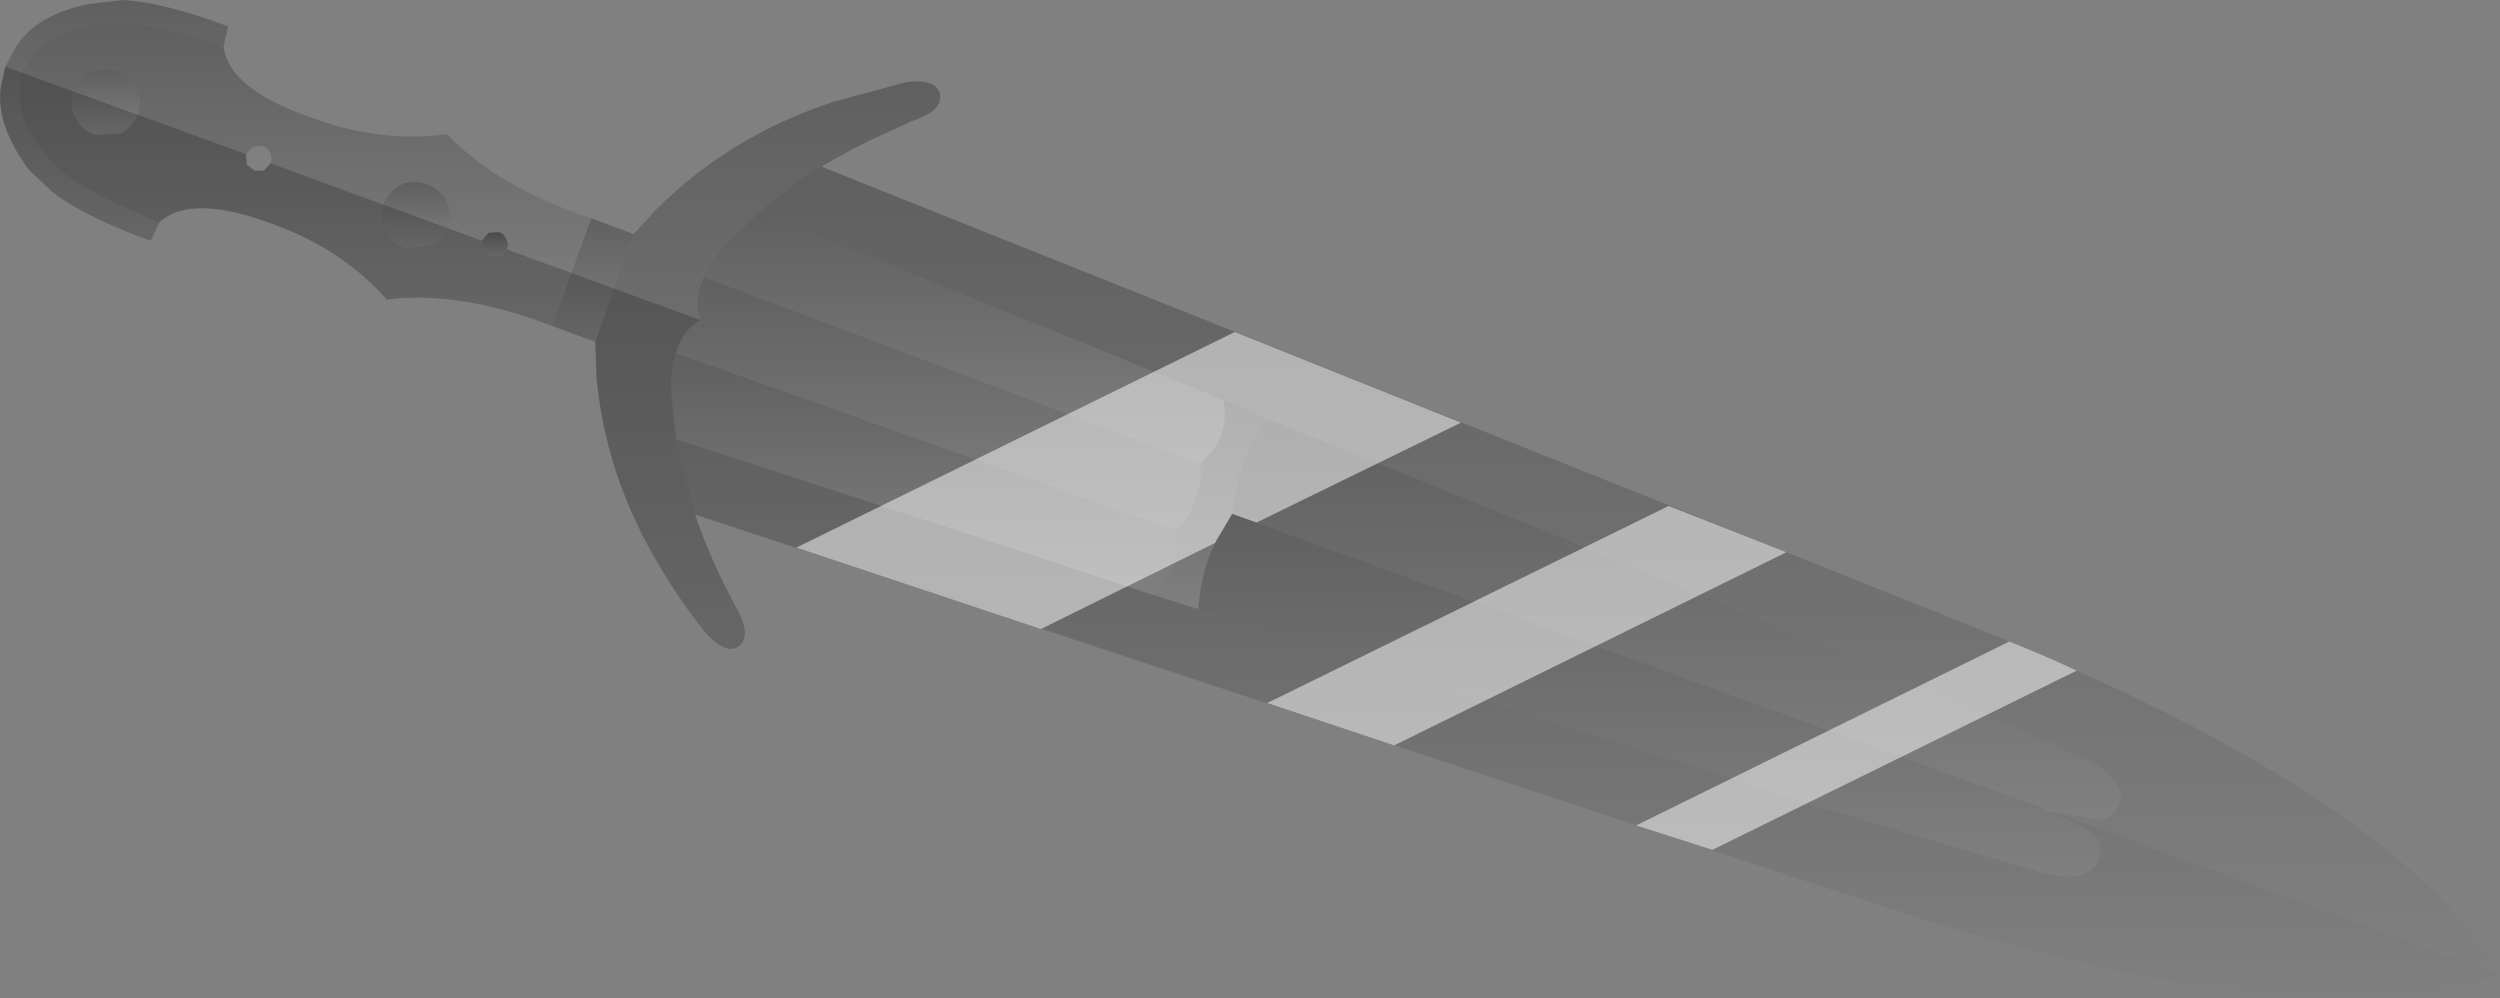 <?xml version="1.0" encoding="UTF-8" standalone="no"?>
<svg xmlns:xlink="http://www.w3.org/1999/xlink" height="75.45px" width="189.0px" xmlns="http://www.w3.org/2000/svg">
  <rect width="100%" height="100%" fill="#808080" stroke="none"/>
  <g transform="matrix(1.0, 0.0, 0.0, 1.0, 158.2, -86.55)">
    <path d="M-3.05 148.0 Q-0.65 149.0 0.2 149.75 0.8 150.5 0.5 151.4 0.0 153.2 -3.2 152.7 L-21.55 147.3 -27.35 145.4 -45.95 139.55 -55.75 136.4 -67.6 132.6 Q-67.45 129.9 -66.35 127.6 L-65.05 125.4 -4.9 147.25 -4.25 147.45 -3.05 148.0" fill="url(#gradient0)" fill-rule="evenodd" stroke="none"/>
    <path d="M-67.6 132.6 L-55.75 136.4 -45.95 139.55 -27.35 145.4 -21.55 147.3 -3.2 152.7 Q0.0 153.2 0.5 151.4 0.8 150.5 0.2 149.75 -0.65 149.0 -3.05 148.0 L-3.1 147.9 30.8 160.25 Q16.7 165.35 -14.6 155.5 L-105.65 125.45 -107.1 119.75 -91.55 124.8 -80.35 128.45 -72.95 130.9 -71.1 131.5 -67.6 132.6" fill="url(#gradient1)" fill-rule="evenodd" stroke="none"/>
    <path d="M30.8 160.25 L-3.1 147.9 -3.0 147.9 0.6 148.55 Q1.55 148.35 2.0 147.4 2.7 145.8 -0.05 144.15 L-8.05 140.6 -13.15 138.4 Q-19.9 135.5 -29.7 131.5 L-38.45 127.9 -54.05 121.55 Q-58.1 119.9 -62.4 118.2 L-65.7 116.8 -65.75 116.8 Q-68.3 115.7 -71.0 114.65 L-74.75 113.1 -100.8 102.6 Q-98.65 100.7 -96.1 99.15 L-7.0 134.75 -6.3 135.05 Q-3.65 136.1 -1.2 137.25 24.0 148.55 30.8 160.25" fill="url(#gradient2)" fill-rule="evenodd" stroke="none"/>
    <path d="M-4.9 147.25 L-65.05 125.4 Q-64.75 121.5 -62.4 118.2 -58.1 119.9 -54.05 121.55 L-38.45 127.9 -29.7 131.5 Q-19.9 135.5 -13.15 138.4 L-8.05 140.6 -0.05 144.15 Q2.7 145.8 2.0 147.4 1.55 148.35 0.6 148.55 L-3.0 147.9 -4.2 147.45 -4.9 147.25" fill="url(#gradient3)" fill-rule="evenodd" stroke="none"/>
    <path d="M-146.15 103.35 L-146.8 104.75 Q-151.6 103.05 -154.2 101.1 L-156.0 99.4 Q-158.5 96.05 -158.15 93.2 L-157.8 91.6 -157.0 90.1 Q-155.45 87.65 -151.45 86.85 L-148.9 86.55 Q-145.7 86.75 -140.95 88.55 L-141.3 90.05 Q-148.3 87.7 -151.3 88.4 -155.45 89.3 -156.5 92.1 -157.45 94.85 -154.85 98.15 -153.05 100.65 -146.15 103.35" fill="url(#gradient4)" fill-rule="evenodd" stroke="none"/>
    <path d="M-152.65 93.45 Q-153.0 94.5 -152.5 95.4 -152.05 96.4 -151.0 96.75 L-149.1 96.65 Q-148.15 96.2 -147.8 95.25 L-147.8 95.2 Q-147.4 94.2 -147.85 93.2 -148.3 92.3 -149.3 91.95 -150.3 91.6 -151.25 91.95 -152.3 92.45 -152.65 93.45 M-141.3 90.05 Q-140.9 93.4 -134.2 95.6 -129.3 97.35 -124.4 96.7 -120.6 100.7 -113.5 103.05 L-116.45 111.2 Q-123.4 108.5 -128.95 109.2 -132.25 105.5 -137.15 103.65 -143.7 101.1 -146.15 103.35 -153.05 100.65 -154.85 98.15 -157.45 94.85 -156.5 92.1 -155.45 89.3 -151.3 88.4 -148.3 87.7 -141.3 90.05 M-138.3 97.6 L-139.1 97.65 -139.6 98.2 -139.55 99.0 -138.95 99.45 -138.25 99.45 -137.75 98.9 -137.75 98.85 Q-137.6 98.5 -137.75 98.15 -137.95 97.7 -138.3 97.6 M-119.9 105.4 Q-119.7 105.05 -119.95 104.6 -120.1 104.2 -120.5 104.1 L-121.25 104.15 -121.75 104.7 -121.75 104.75 -121.75 105.45 -121.15 105.95 -120.4 105.95 Q-120.0 105.75 -119.9 105.4 M-124.4 103.8 L-124.4 103.7 Q-124.0 102.7 -124.45 101.75 -124.9 100.85 -125.9 100.5 -126.9 100.1 -127.85 100.5 -128.8 100.95 -129.2 102.0 L-129.2 102.05 Q-129.55 103.0 -129.1 103.9 -128.65 104.9 -127.6 105.3 L-125.7 105.15 Q-124.75 104.75 -124.4 103.8" fill="url(#gradient5)" fill-rule="evenodd" stroke="none"/>
    <path d="M-152.65 93.45 Q-152.3 92.45 -151.25 91.95 -150.3 91.6 -149.3 91.95 -148.3 92.3 -147.85 93.2 -147.4 94.2 -147.8 95.2 L-147.8 95.25 Q-148.15 96.2 -149.1 96.65 L-151.0 96.75 Q-152.05 96.4 -152.5 95.4 -153.0 94.5 -152.65 93.45" fill="url(#gradient6)" fill-rule="evenodd" stroke="none"/>
    <path d="M-107.1 119.75 L-105.65 125.45 Q-104.65 128.45 -103.0 131.6 L-102.65 132.3 Q-101.2 134.75 -102.5 135.5 -103.4 135.95 -104.8 134.45 -106.7 132.1 -108.1 129.75 -112.4 122.75 -113.1 115.1 L-113.2 112.4 -110.3 104.25 -108.5 102.3 Q-102.95 96.8 -95.2 94.25 L-89.65 92.75 Q-87.6 92.5 -87.2 93.5 -86.7 94.9 -89.4 95.75 L-90.1 96.1 Q-93.35 97.5 -96.1 99.15 -98.65 100.7 -100.8 102.6 L-100.9 102.7 -102.7 104.4 -102.9 104.55 Q-104.45 106.1 -105.0 107.5 -105.8 109.3 -105.25 110.75 -106.55 111.45 -107.1 113.25 -107.6 114.7 -107.4 116.9 L-107.35 117.2 -107.1 119.6 -107.1 119.75" fill="url(#gradient7)" fill-rule="evenodd" stroke="none"/>
    <path d="M-100.8 102.6 L-74.75 113.1 -71.0 114.65 Q-68.3 115.7 -65.75 116.8 L-65.7 116.8 Q-65.2 119.75 -67.5 121.6 L-105.0 107.5 Q-104.45 106.1 -102.9 104.55 L-102.7 104.4 -100.9 102.7 -100.8 102.6" fill="url(#gradient8)" fill-rule="evenodd" stroke="none"/>
    <path d="M-105.0 107.5 L-67.5 121.6 Q-67.2 122.85 -67.85 124.3 -68.3 125.85 -69.35 126.65 L-107.1 113.25 Q-106.55 111.45 -105.25 110.75 -105.8 109.3 -105.0 107.5" fill="url(#gradient9)" fill-rule="evenodd" stroke="none"/>
    <path d="M-119.9 105.4 Q-120.0 105.75 -120.4 105.95 L-121.15 105.95 -121.75 105.45 -121.75 104.75 -121.75 104.7 -121.25 104.15 -120.5 104.1 Q-120.1 104.2 -119.95 104.6 -119.7 105.05 -119.9 105.4" fill="url(#gradient10)" fill-rule="evenodd" stroke="none"/>
    <path d="M-113.5 103.05 L-110.3 104.25 -113.2 112.4 -116.45 111.2 -113.5 103.05" fill="url(#gradient11)" fill-rule="evenodd" stroke="none"/>
    <path d="M-71.1 131.5 L-72.95 130.9 -80.35 128.45 -91.55 124.8 -107.1 119.75 -107.1 119.6 -107.35 117.2 -107.4 116.9 Q-107.6 114.7 -107.1 113.25 L-69.35 126.65 Q-69.05 127.95 -69.4 129.15 -69.85 130.4 -71.1 131.5" fill="url(#gradient12)" fill-rule="evenodd" stroke="none"/>
    <path d="M-124.4 103.8 Q-124.75 104.75 -125.7 105.15 L-127.6 105.3 Q-128.65 104.9 -129.1 103.9 -129.55 103.0 -129.2 102.05 L-129.2 102.0 Q-128.8 100.95 -127.85 100.5 -126.9 100.1 -125.9 100.5 -124.9 100.85 -124.45 101.75 -124.0 102.7 -124.4 103.7 L-124.4 103.8" fill="url(#gradient13)" fill-rule="evenodd" stroke="none"/>
    <path d="M-65.05 125.4 L-66.35 127.6 Q-67.45 129.9 -67.6 132.6 L-71.1 131.5 Q-69.85 130.4 -69.4 129.15 -69.05 127.95 -69.35 126.65 -68.3 125.85 -67.85 124.3 -67.2 122.85 -67.5 121.6 -65.2 119.75 -65.7 116.8 L-62.4 118.2 Q-64.75 121.5 -65.05 125.4" fill="url(#gradient14)" fill-rule="evenodd" stroke="none"/>
    <path d="M-1.2 137.25 L-28.75 150.8 -34.5 148.95 -6.3 135.05 Q-3.65 136.1 -1.2 137.25 M-23.15 128.3 L-52.8 142.9 -62.4 139.7 -32.05 124.8 -23.15 128.3 M-79.5 134.1 L-98.0 127.95 -64.85 111.65 -47.75 118.5 -63.2 126.05 -65.05 125.4 -66.35 127.6 -79.5 134.1" fill="#ffffff" fill-opacity="0.502" fill-rule="evenodd" stroke="none"/>
    <path d="M-139.6 98.2 L-139.55 99.0 -138.95 99.45 -138.25 99.45 -137.75 98.9 -121.75 104.75 -121.75 104.7 -121.25 104.15 -120.5 104.1 Q-120.1 104.2 -119.95 104.6 -119.7 105.05 -119.9 105.4 L-105.25 110.75 Q-106.55 111.45 -107.1 113.25 -107.6 114.7 -107.4 116.9 L-107.35 117.2 -107.1 119.6 -107.1 119.75 -105.65 125.45 Q-104.65 128.45 -103.0 131.6 L-102.65 132.3 Q-101.2 134.75 -102.5 135.5 -103.4 135.95 -104.8 134.45 -106.7 132.1 -108.1 129.75 -112.4 122.75 -113.1 115.1 L-113.2 112.4 -116.45 111.2 Q-123.4 108.5 -128.95 109.2 -132.25 105.5 -137.15 103.65 -143.7 101.1 -146.15 103.35 L-146.8 104.75 Q-151.6 103.05 -154.2 101.1 L-156.0 99.4 Q-158.5 96.05 -158.15 93.2 L-157.8 91.6 -139.6 98.2" fill="#000000" fill-opacity="0.2" fill-rule="evenodd" stroke="none"/>
  </g>
  <defs>
    <linearGradient gradientTransform="matrix(0.0, 0.017, -0.042, 0.0, -33.5, 139.05)" gradientUnits="userSpaceOnUse" id="gradient0" spreadMethod="pad" x1="-819.2" x2="819.2">
      <stop offset="0.0" stop-color="#000000" stop-opacity="0.251"/>
      <stop offset="1.0" stop-color="#000000" stop-opacity="0.0"/>
    </linearGradient>
    <linearGradient gradientTransform="matrix(0.0, 0.026, -0.084, 0.0, -38.15, 140.85)" gradientUnits="userSpaceOnUse" id="gradient1" spreadMethod="pad" x1="-819.2" x2="819.2">
      <stop offset="0.0" stop-color="#000000" stop-opacity="0.251"/>
      <stop offset="1.0" stop-color="#000000" stop-opacity="0.0"/>
    </linearGradient>
    <linearGradient gradientTransform="matrix(0.0, 0.037, -0.08, 0.0, -35.0, 129.7)" gradientUnits="userSpaceOnUse" id="gradient2" spreadMethod="pad" x1="-819.2" x2="819.2">
      <stop offset="0.0" stop-color="#000000" stop-opacity="0.251"/>
      <stop offset="1.0" stop-color="#000000" stop-opacity="0.0"/>
    </linearGradient>
    <linearGradient gradientTransform="matrix(0.0, 0.018, -0.041, 0.0, -31.45, 133.35)" gradientUnits="userSpaceOnUse" id="gradient3" spreadMethod="pad" x1="-819.2" x2="819.2">
      <stop offset="0.0" stop-color="#000000" stop-opacity="0.251"/>
      <stop offset="1.0" stop-color="#000000" stop-opacity="0.0"/>
    </linearGradient>
    <linearGradient gradientTransform="matrix(0.0, 0.011, -0.011, 0.0, -149.6, 95.6)" gradientUnits="userSpaceOnUse" id="gradient4" spreadMethod="pad" x1="-819.2" x2="819.2">
      <stop offset="0.0" stop-color="#000000" stop-opacity="0.251"/>
      <stop offset="1.0" stop-color="#000000" stop-opacity="0.0"/>
    </linearGradient>
    <linearGradient gradientTransform="matrix(0.0, 0.014, -0.026, 0.0, -135.1, 99.7)" gradientUnits="userSpaceOnUse" id="gradient5" spreadMethod="pad" x1="-819.2" x2="819.2">
      <stop offset="0.0" stop-color="#000000" stop-opacity="0.251"/>
      <stop offset="1.0" stop-color="#000000" stop-opacity="0.0"/>
    </linearGradient>
    <linearGradient gradientTransform="matrix(0.0, 0.003, -0.003, 0.0, -150.2, 94.35)" gradientUnits="userSpaceOnUse" id="gradient6" spreadMethod="pad" x1="-819.2" x2="819.2">
      <stop offset="0.0" stop-color="#000000" stop-opacity="0.251"/>
      <stop offset="1.0" stop-color="#000000" stop-opacity="0.0"/>
    </linearGradient>
    <linearGradient gradientTransform="matrix(0.0, 0.026, -0.016, 0.0, -100.15, 114.15)" gradientUnits="userSpaceOnUse" id="gradient7" spreadMethod="pad" x1="-819.2" x2="819.2">
      <stop offset="0.0" stop-color="#000000" stop-opacity="0.251"/>
      <stop offset="1.0" stop-color="#000000" stop-opacity="0.0"/>
    </linearGradient>
    <linearGradient gradientTransform="matrix(0.0, 0.012, -0.024, 0.0, -85.3, 112.05)" gradientUnits="userSpaceOnUse" id="gradient8" spreadMethod="pad" x1="-819.2" x2="819.2">
      <stop offset="0.0" stop-color="#000000" stop-opacity="0.251"/>
      <stop offset="1.0" stop-color="#000000" stop-opacity="0.0"/>
    </linearGradient>
    <linearGradient gradientTransform="matrix(0.0, 0.012, -0.024, 0.0, -87.25, 117.05)" gradientUnits="userSpaceOnUse" id="gradient9" spreadMethod="pad" x1="-819.2" x2="819.2">
      <stop offset="0.0" stop-color="#000000" stop-opacity="0.251"/>
      <stop offset="1.0" stop-color="#000000" stop-opacity="0.0"/>
    </linearGradient>
    <linearGradient gradientTransform="matrix(0.0, 0.001, -0.001, 0.0, -120.8, 105.0)" gradientUnits="userSpaceOnUse" id="gradient10" spreadMethod="pad" x1="-819.2" x2="819.2">
      <stop offset="0.0" stop-color="#000000" stop-opacity="0.251"/>
      <stop offset="1.0" stop-color="#000000" stop-opacity="0.0"/>
    </linearGradient>
    <linearGradient gradientTransform="matrix(0.0, 0.006, -0.004, 0.0, -113.35, 107.75)" gradientUnits="userSpaceOnUse" id="gradient11" spreadMethod="pad" x1="-819.2" x2="819.2">
      <stop offset="0.0" stop-color="#000000" stop-opacity="0.251"/>
      <stop offset="1.0" stop-color="#000000" stop-opacity="0.0"/>
    </linearGradient>
    <linearGradient gradientTransform="matrix(0.0, 0.011, -0.023, 0.0, -88.3, 122.4)" gradientUnits="userSpaceOnUse" id="gradient12" spreadMethod="pad" x1="-819.2" x2="819.2">
      <stop offset="0.0" stop-color="#000000" stop-opacity="0.251"/>
      <stop offset="1.0" stop-color="#000000" stop-opacity="0.0"/>
    </linearGradient>
    <linearGradient gradientTransform="matrix(0.0, 0.003, -0.003, 0.0, -126.8, 102.9)" gradientUnits="userSpaceOnUse" id="gradient13" spreadMethod="pad" x1="-819.2" x2="819.2">
      <stop offset="0.0" stop-color="#000000" stop-opacity="0.251"/>
      <stop offset="1.0" stop-color="#000000" stop-opacity="0.0"/>
    </linearGradient>
    <linearGradient gradientTransform="matrix(0.0, 0.01, -0.005, 0.0, -66.7, 124.65)" gradientUnits="userSpaceOnUse" id="gradient14" spreadMethod="pad" x1="-819.2" x2="819.2">
      <stop offset="0.0" stop-color="#000000" stop-opacity="0.251"/>
      <stop offset="1.0" stop-color="#000000" stop-opacity="0.0"/>
    </linearGradient>
  </defs>
</svg>
